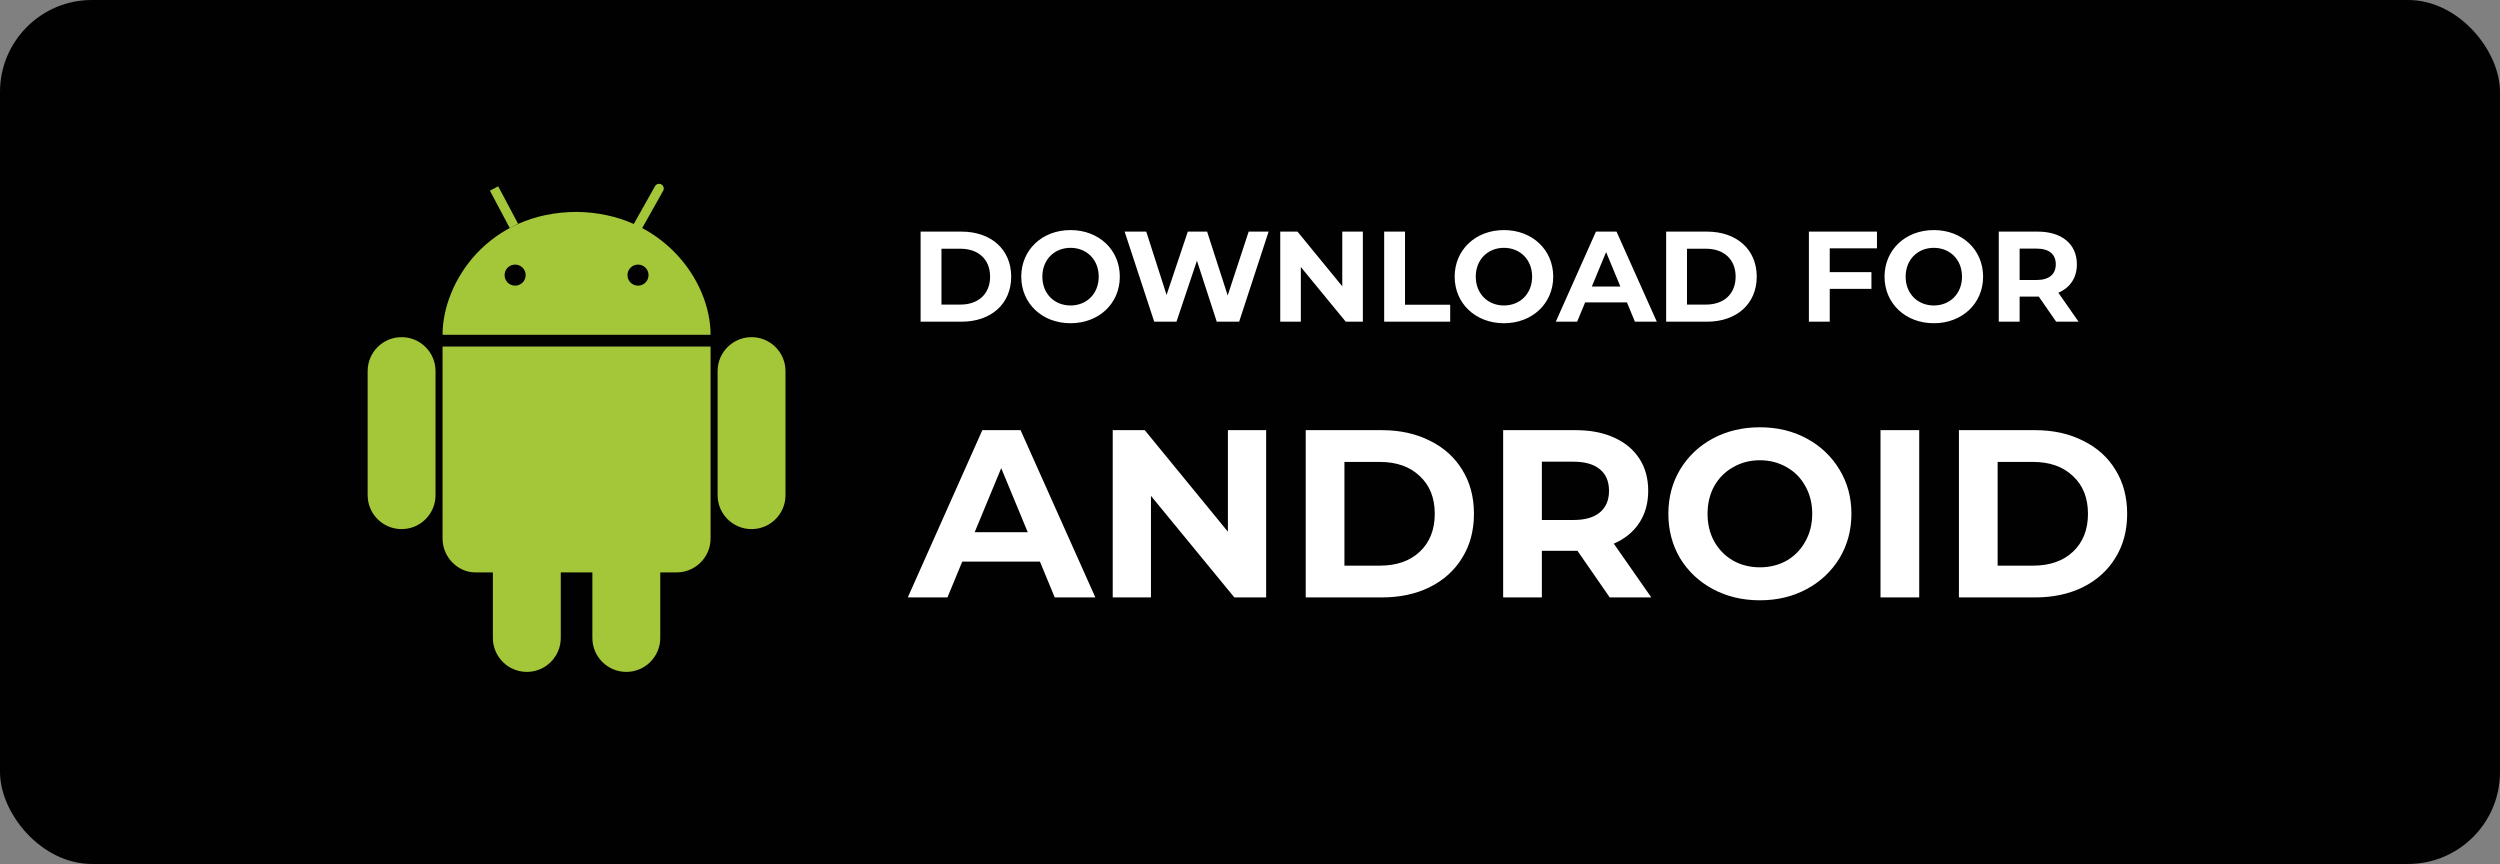 <svg width="272" height="94" viewBox="0 0 272 94" fill="none" xmlns="http://www.w3.org/2000/svg">
<rect x="0" y="0" width="272" height="94" fill="#808080" stroke="none"/>
<rect width="272" height="94" rx="10" fill="#010101"/>
<path d="M100.162 35H104.614C107.82 35 110.018 33.068 110.018 30.1C110.018 27.132 107.82 25.2 104.614 25.2H100.162V35ZM102.43 33.138V27.062H104.502C106.448 27.062 107.722 28.224 107.722 30.1C107.722 31.976 106.448 33.138 104.502 33.138H102.43ZM116.474 35.168C119.554 35.168 121.836 33.026 121.836 30.1C121.836 27.174 119.554 25.032 116.474 25.032C113.38 25.032 111.112 27.188 111.112 30.1C111.112 33.012 113.38 35.168 116.474 35.168ZM116.474 33.236C114.724 33.236 113.408 31.962 113.408 30.1C113.408 28.238 114.724 26.964 116.474 26.964C118.224 26.964 119.54 28.238 119.54 30.1C119.54 31.962 118.224 33.236 116.474 33.236ZM135.855 25.2L133.573 32.144L131.333 25.2H129.233L126.923 32.088L124.711 25.2H122.359L125.579 35H128.001L130.227 28.364L132.383 35H134.819L138.025 25.2H135.855ZM146.039 25.2V31.15L141.167 25.2H139.291V35H141.531V29.05L146.417 35H148.279V25.2H146.039ZM150.598 35H157.78V33.152H152.866V25.2H150.598V35ZM163.629 35.168C166.709 35.168 168.991 33.026 168.991 30.1C168.991 27.174 166.709 25.032 163.629 25.032C160.535 25.032 158.267 27.188 158.267 30.1C158.267 33.012 160.535 35.168 163.629 35.168ZM163.629 33.236C161.879 33.236 160.563 31.962 160.563 30.1C160.563 28.238 161.879 26.964 163.629 26.964C165.379 26.964 166.695 28.238 166.695 30.1C166.695 31.962 165.379 33.236 163.629 33.236ZM177.88 35H180.26L175.878 25.2H173.638L169.27 35H171.594L172.462 32.9H177.012L177.88 35ZM173.19 31.178L174.744 27.426L176.298 31.178H173.19ZM181.277 35H185.729C188.935 35 191.133 33.068 191.133 30.1C191.133 27.132 188.935 25.2 185.729 25.2H181.277V35ZM183.545 33.138V27.062H185.617C187.563 27.062 188.837 28.224 188.837 30.1C188.837 31.976 187.563 33.138 185.617 33.138H183.545ZM204.214 27.02V25.2H196.808V35H199.076V31.43H203.612V29.61H199.076V27.02H204.214ZM210.4 35.168C213.48 35.168 215.762 33.026 215.762 30.1C215.762 27.174 213.48 25.032 210.4 25.032C207.306 25.032 205.038 27.188 205.038 30.1C205.038 33.012 207.306 35.168 210.4 35.168ZM210.4 33.236C208.65 33.236 207.334 31.962 207.334 30.1C207.334 28.238 208.65 26.964 210.4 26.964C212.15 26.964 213.466 28.238 213.466 30.1C213.466 31.962 212.15 33.236 210.4 33.236ZM226.147 35L223.949 31.85C225.223 31.304 225.965 30.226 225.965 28.756C225.965 26.558 224.327 25.2 221.709 25.2H217.467V35H219.735V32.27H221.709H221.821L223.711 35H226.147ZM223.669 28.756C223.669 29.82 222.969 30.464 221.583 30.464H219.735V27.048H221.583C222.969 27.048 223.669 27.678 223.669 28.756Z" fill="white"/>
<path d="M113.144 61.1H104.694L103.082 65H98.766L106.878 46.8H111.038L119.176 65H114.756L113.144 61.1ZM111.818 57.902L108.932 50.934L106.046 57.902H111.818ZM137.756 46.8V65H134.298L125.224 53.95V65H121.064V46.8H124.548L133.596 57.85V46.8H137.756ZM142.062 46.8H150.33C152.306 46.8 154.048 47.181 155.556 47.944C157.082 48.689 158.26 49.747 159.092 51.116C159.942 52.485 160.366 54.08 160.366 55.9C160.366 57.72 159.942 59.315 159.092 60.684C158.26 62.053 157.082 63.119 155.556 63.882C154.048 64.627 152.306 65 150.33 65H142.062V46.8ZM150.122 61.542C151.942 61.542 153.39 61.039 154.464 60.034C155.556 59.011 156.102 57.633 156.102 55.9C156.102 54.167 155.556 52.797 154.464 51.792C153.39 50.769 151.942 50.258 150.122 50.258H146.274V61.542H150.122ZM175.139 65L171.629 59.93H171.421H167.755V65H163.543V46.8H171.421C173.033 46.8 174.428 47.069 175.607 47.606C176.803 48.143 177.721 48.906 178.363 49.894C179.004 50.882 179.325 52.052 179.325 53.404C179.325 54.756 178.995 55.926 178.337 56.914C177.695 57.885 176.777 58.63 175.581 59.15L179.663 65H175.139ZM175.061 53.404C175.061 52.381 174.731 51.601 174.073 51.064C173.414 50.509 172.452 50.232 171.187 50.232H167.755V56.576H171.187C172.452 56.576 173.414 56.299 174.073 55.744C174.731 55.189 175.061 54.409 175.061 53.404ZM191.476 65.312C189.587 65.312 187.879 64.905 186.354 64.09C184.846 63.275 183.659 62.157 182.792 60.736C181.943 59.297 181.518 57.685 181.518 55.9C181.518 54.115 181.943 52.511 182.792 51.09C183.659 49.651 184.846 48.525 186.354 47.71C187.879 46.895 189.587 46.488 191.476 46.488C193.365 46.488 195.064 46.895 196.572 47.71C198.08 48.525 199.267 49.651 200.134 51.09C201.001 52.511 201.434 54.115 201.434 55.9C201.434 57.685 201.001 59.297 200.134 60.736C199.267 62.157 198.08 63.275 196.572 64.09C195.064 64.905 193.365 65.312 191.476 65.312ZM191.476 61.724C192.551 61.724 193.521 61.481 194.388 60.996C195.255 60.493 195.931 59.8 196.416 58.916C196.919 58.032 197.17 57.027 197.17 55.9C197.17 54.773 196.919 53.768 196.416 52.884C195.931 52 195.255 51.315 194.388 50.83C193.521 50.327 192.551 50.076 191.476 50.076C190.401 50.076 189.431 50.327 188.564 50.83C187.697 51.315 187.013 52 186.51 52.884C186.025 53.768 185.782 54.773 185.782 55.9C185.782 57.027 186.025 58.032 186.51 58.916C187.013 59.8 187.697 60.493 188.564 60.996C189.431 61.481 190.401 61.724 191.476 61.724ZM204.599 46.8H208.811V65H204.599V46.8ZM213.131 46.8H221.399C223.375 46.8 225.117 47.181 226.625 47.944C228.15 48.689 229.329 49.747 230.161 51.116C231.01 52.485 231.435 54.08 231.435 55.9C231.435 57.72 231.01 59.315 230.161 60.684C229.329 62.053 228.15 63.119 226.625 63.882C225.117 64.627 223.375 65 221.399 65H213.131V46.8ZM221.191 61.542C223.011 61.542 224.458 61.039 225.533 60.034C226.625 59.011 227.171 57.633 227.171 55.9C227.171 54.167 226.625 52.797 225.533 51.792C224.458 50.769 223.011 50.258 221.191 50.258H217.343V61.542H221.191Z" fill="white"/>
<path fill-rule="evenodd" clip-rule="evenodd" d="M43.693 36.682C45.733 36.682 47.386 38.336 47.386 40.375V53.873C47.386 55.913 45.733 57.566 43.693 57.566C41.653 57.566 40 55.913 40 53.873V40.375C40 38.336 41.653 36.682 43.693 36.682ZM81.769 36.682C83.808 36.682 85.462 38.336 85.462 40.375V53.873C85.462 55.913 83.808 57.566 81.769 57.566C79.729 57.566 78.076 55.913 78.076 53.873V40.375C78.076 38.336 79.729 36.682 81.769 36.682ZM57.319 58.585C59.358 58.585 61.012 60.239 61.012 62.278V69.409C61.012 71.449 59.358 73.102 57.319 73.102C55.279 73.102 53.626 71.449 53.626 69.409V62.278C53.626 60.239 55.279 58.585 57.319 58.585ZM68.143 58.585C70.182 58.585 71.836 60.239 71.836 62.278V69.409C71.836 71.449 70.182 73.102 68.143 73.102C66.103 73.102 64.45 71.449 64.45 69.409V62.278C64.45 60.239 66.103 58.585 68.143 58.585Z" fill="#A4C639"/>
<path d="M55.918 24.584L53.753 20.509L55.918 24.584ZM69.416 24.584L71.708 20.509Z" fill="black"/>
<path fill-rule="evenodd" clip-rule="evenodd" d="M71.958 20.066C72.203 20.203 72.29 20.514 72.152 20.759L69.86 24.834C69.722 25.079 69.412 25.166 69.166 25.028C68.921 24.89 68.834 24.58 68.972 24.335L71.264 20.26C71.402 20.015 71.713 19.928 71.958 20.066ZM54.203 20.27L56.368 24.346L55.468 24.823L53.303 20.748L54.203 20.27Z" fill="#A4C639"/>
<path fill-rule="evenodd" clip-rule="evenodd" d="M62.794 23.056C53.116 23.056 48.15 30.697 48.15 36.427H77.311C77.311 30.442 71.963 23.184 62.794 23.056ZM48.15 37.701V58.585C48.15 60.623 49.805 62.278 51.715 62.278H73.618C75.656 62.278 77.311 60.623 77.311 58.585V37.701H48.15ZM56.045 31.079C56.678 31.079 57.191 30.566 57.191 29.933C57.191 29.3 56.678 28.787 56.045 28.787C55.412 28.787 54.899 29.3 54.899 29.933C54.899 30.566 55.412 31.079 56.045 31.079ZM70.562 29.933C70.562 30.566 70.049 31.079 69.416 31.079C68.783 31.079 68.27 30.566 68.27 29.933C68.27 29.3 68.783 28.787 69.416 28.787C70.049 28.787 70.562 29.3 70.562 29.933Z" fill="#A4C639"/>
</svg>
